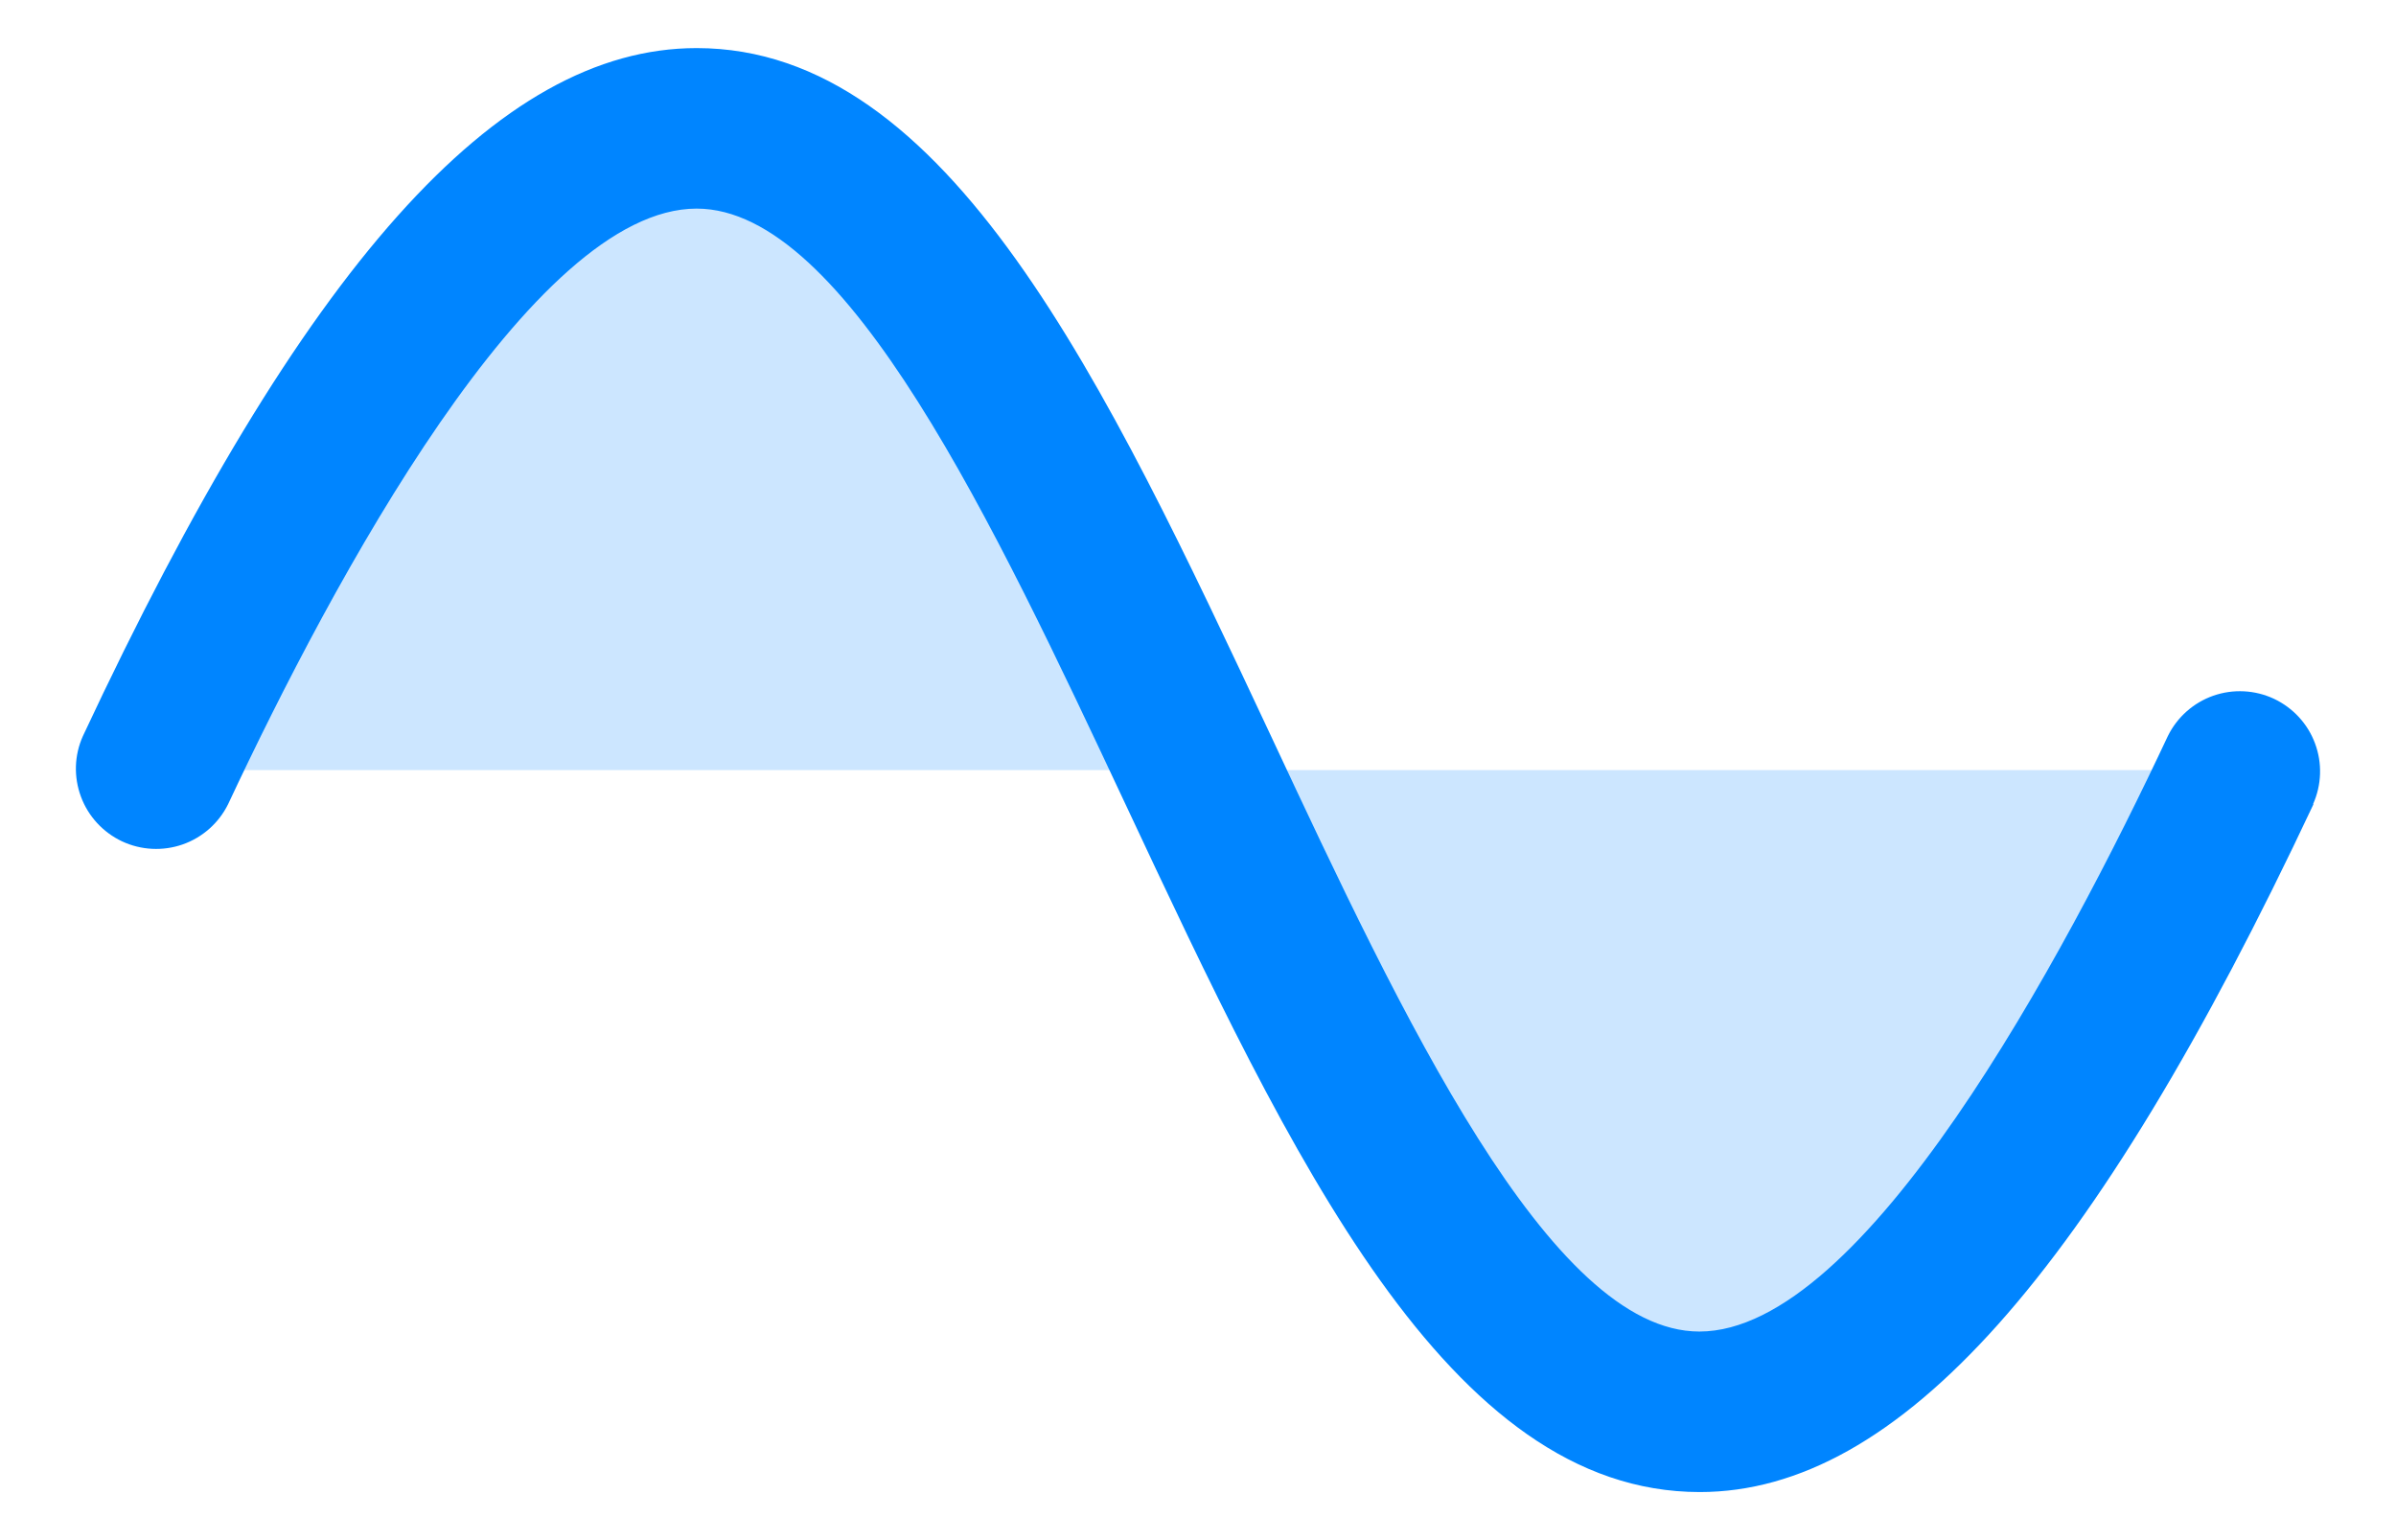 <svg width="28" height="18" viewBox="0 0 28 18" fill="none" xmlns="http://www.w3.org/2000/svg">
<path opacity="0.2" d="M26.188 9C20.094 21.99 17.047 15.496 14 9H26.188ZM1.812 9H14C10.953 2.504 7.906 -3.99 1.812 9Z" fill="#0085FF"/>
<path d="M27.036 9.398C24.458 14.883 22.184 17.438 19.864 17.438C16.923 17.438 15.091 13.533 13.152 9.398C11.621 6.136 9.887 2.438 8.141 2.438C6.219 2.438 3.885 6.798 2.666 9.398C2.557 9.619 2.366 9.788 2.135 9.869C1.903 9.95 1.648 9.937 1.426 9.833C1.204 9.728 1.031 9.541 0.946 9.311C0.86 9.08 0.868 8.826 0.969 8.602C3.536 3.117 5.816 0.562 8.141 0.562C11.082 0.562 12.914 4.467 14.853 8.602C16.379 11.864 18.113 15.562 19.859 15.562C21.781 15.562 24.114 11.202 25.334 8.602C25.443 8.381 25.634 8.212 25.865 8.131C26.097 8.05 26.352 8.063 26.574 8.167C26.796 8.272 26.969 8.459 27.054 8.689C27.14 8.92 27.131 9.174 27.031 9.398H27.036Z" fill="#0085FF"/>
</svg>
